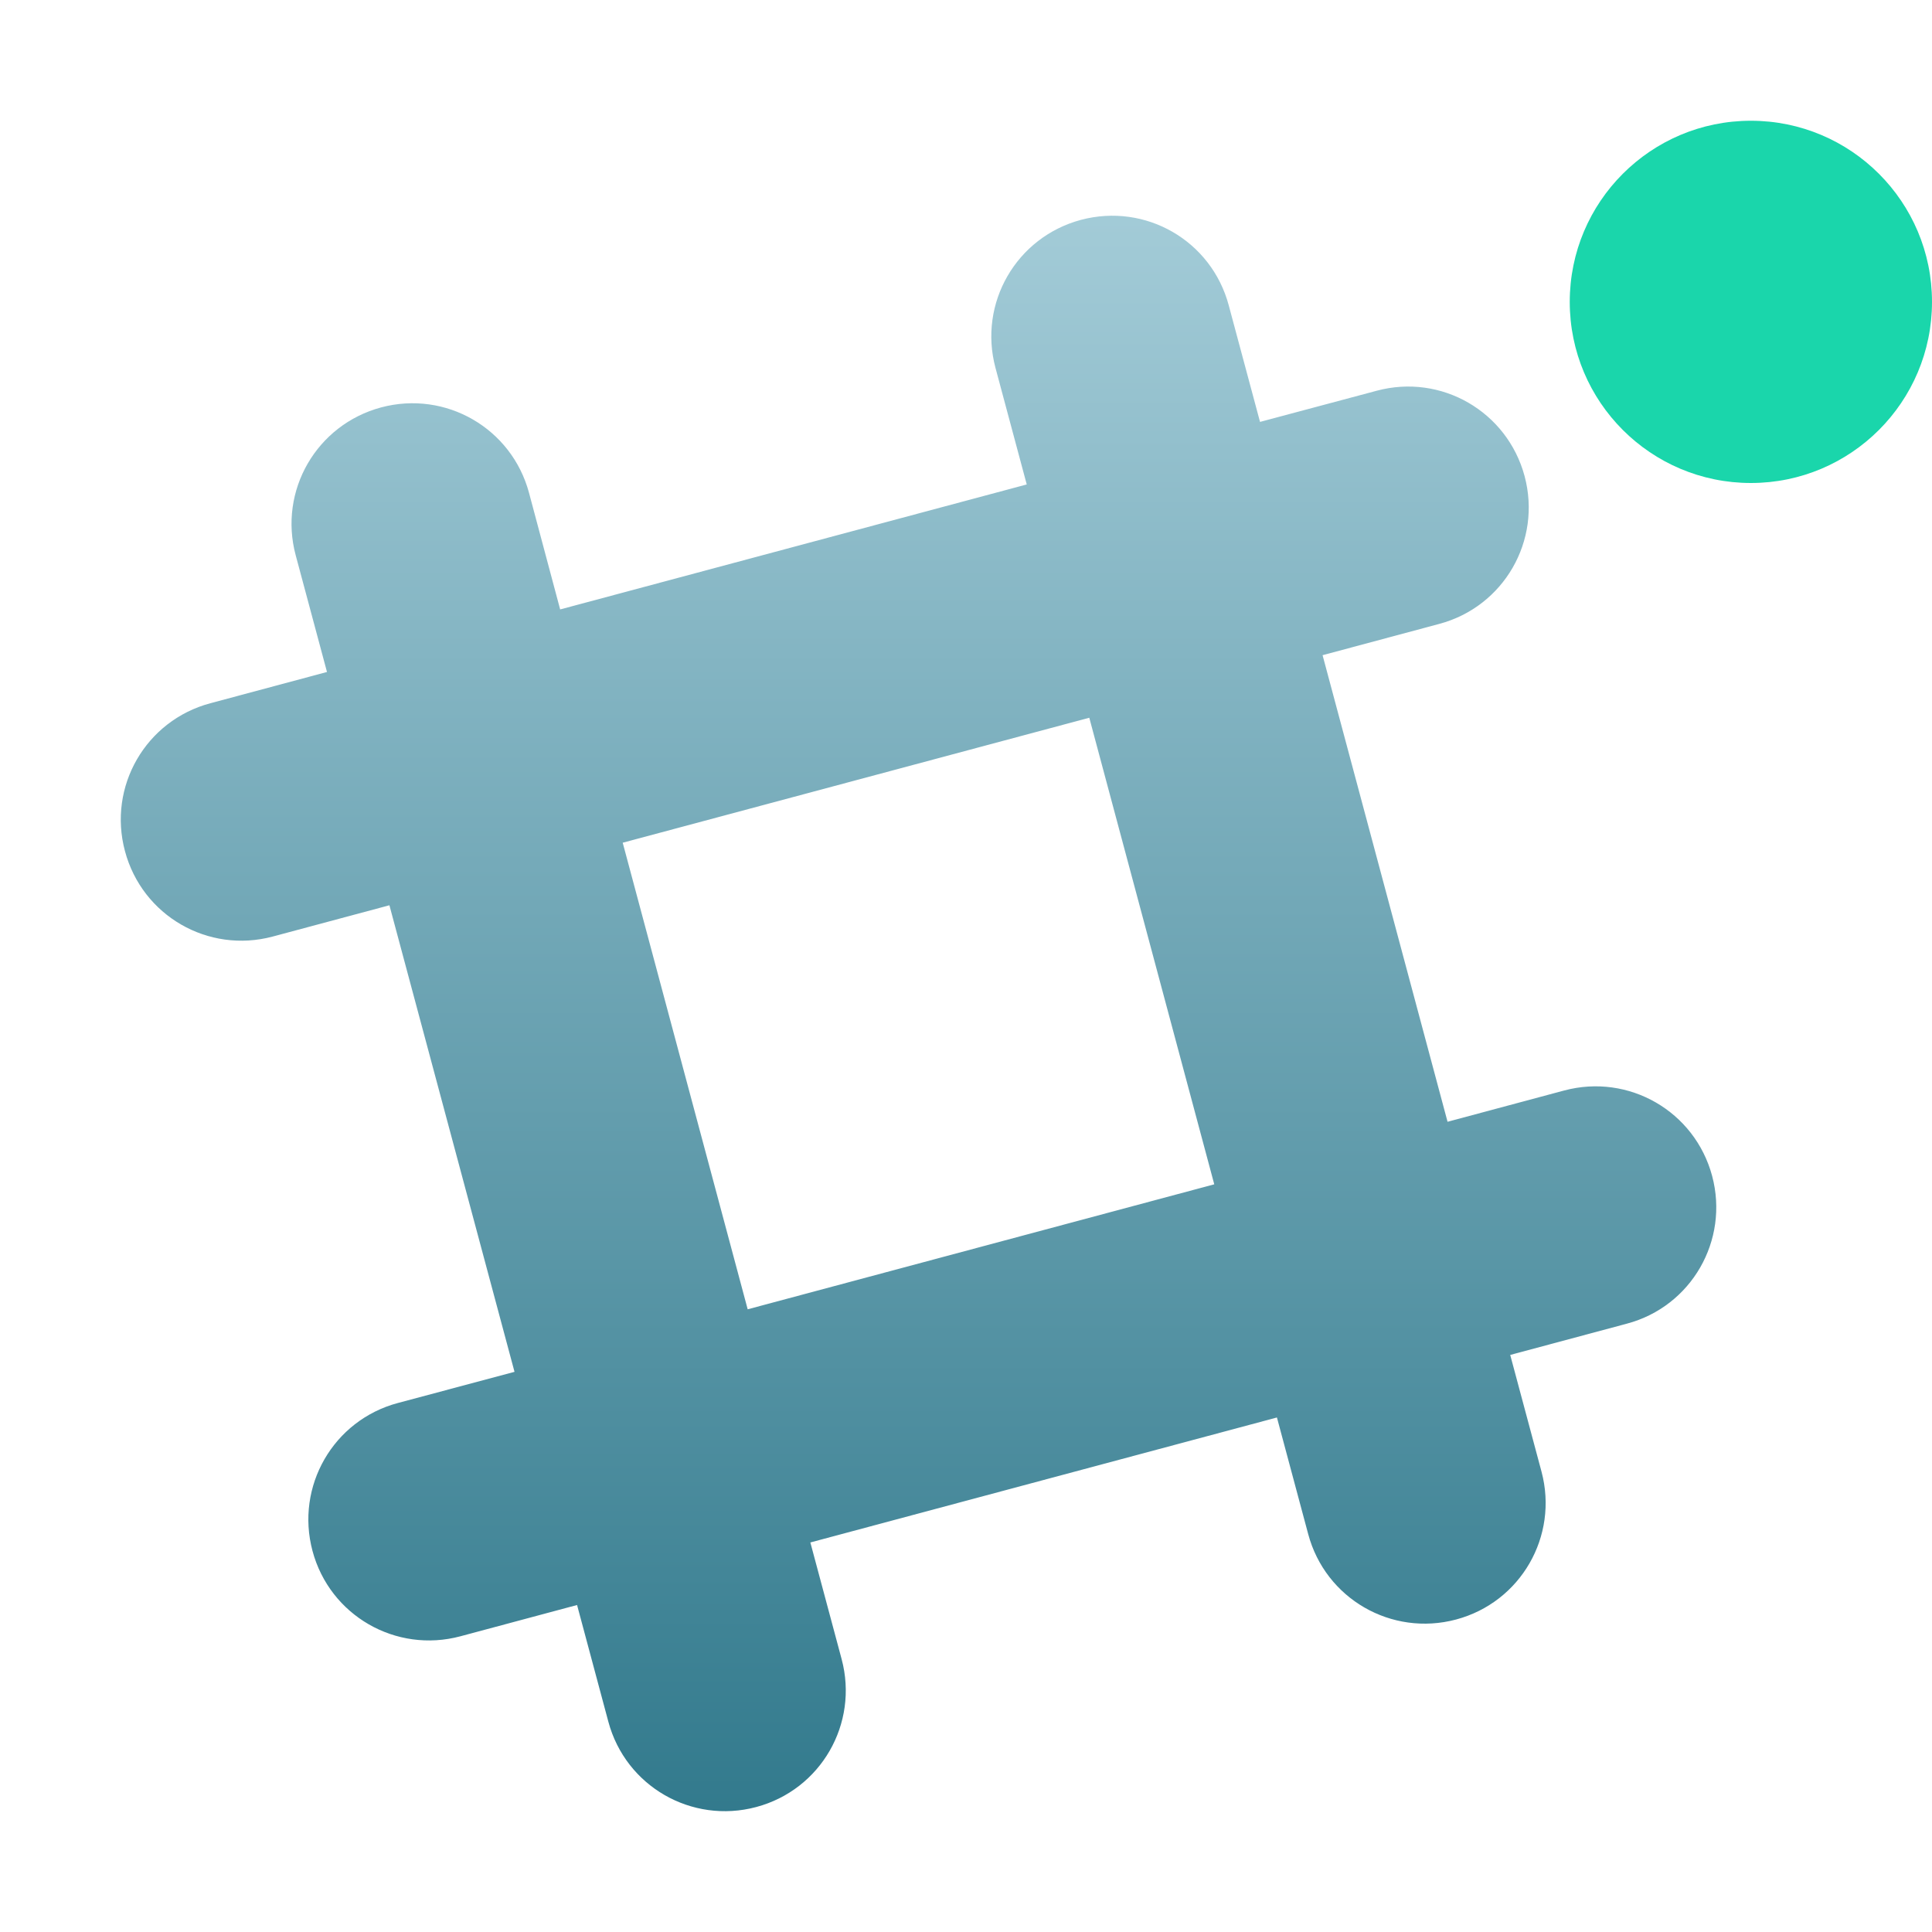 <svg xmlns="http://www.w3.org/2000/svg" width="16" height="16" version="1.1">
 <defs>
   <style id="current-color-scheme" type="text/css">
   .ColorScheme-Text { color: #e9ecf2; } .ColorScheme-Highlight { color: #1AD6AB; }
  </style>
  <linearGradient id="arrongin" x1="0%" x2="0%" y1="0%" y2="100%">
   <stop offset="0%" style="stop-color: #dd9b44; stop-opacity: 1"/>
   <stop offset="100%" style="stop-color: #ad6c16; stop-opacity: 1"/>
  </linearGradient>
  <linearGradient id="aurora" x1="0%" x2="0%" y1="0%" y2="100%">
   <stop offset="0%" style="stop-color: #09D4DF; stop-opacity: 1"/>
   <stop offset="100%" style="stop-color: #9269F4; stop-opacity: 1"/>
  </linearGradient>
  <linearGradient id="cyberneon" x1="0%" x2="0%" y1="0%" y2="100%">
    <stop offset="0" style="stop-color: #0abdc6; stop-opacity: 1"/>
    <stop offset="1" style="stop-color: #ea00d9; stop-opacity: 1"/>
  </linearGradient>
  <linearGradient id="fitdance" x1="0%" x2="0%" y1="0%" y2="100%">
   <stop offset="0%" style="stop-color: #1AD6AB; stop-opacity: 1"/>
   <stop offset="100%" style="stop-color: #329DB6; stop-opacity: 1"/>
  </linearGradient>
  <linearGradient id="oomox" x1="0%" x2="0%" y1="0%" y2="100%">
   <stop offset="0%" style="stop-color: #a4ccd8; stop-opacity: 1"/>
   <stop offset="100%" style="stop-color: #31798c; stop-opacity: 1"/>
  </linearGradient>
  <linearGradient id="rainblue" x1="0%" x2="0%" y1="0%" y2="100%">
   <stop offset="0%" style="stop-color: #00F260; stop-opacity: 1"/>
   <stop offset="100%" style="stop-color: #0575E6; stop-opacity: 1"/>
  </linearGradient>
  <linearGradient id="sunrise" x1="0%" x2="0%" y1="0%" y2="100%">
   <stop offset="0%" style="stop-color: #FF8501; stop-opacity: 1"/>
   <stop offset="100%" style="stop-color: #FFCB01; stop-opacity: 1"/>
  </linearGradient>
  <linearGradient id="telinkrin" x1="0%" x2="0%" y1="0%" y2="100%">
   <stop offset="0%" style="stop-color: #b2ced6; stop-opacity: 1"/>
   <stop offset="100%" style="stop-color: #6da5b7; stop-opacity: 1"/>
  </linearGradient>
  <linearGradient id="60spsycho" x1="0%" x2="0%" y1="0%" y2="100%">
   <stop offset="0%" style="stop-color: #df5940; stop-opacity: 1"/>
   <stop offset="25%" style="stop-color: #d8d15f; stop-opacity: 1"/>
   <stop offset="50%" style="stop-color: #e9882a; stop-opacity: 1"/>
   <stop offset="100%" style="stop-color: #279362; stop-opacity: 1"/>
  </linearGradient>
  <linearGradient id="90ssummer" x1="0%" x2="0%" y1="0%" y2="100%">
   <stop offset="0%" style="stop-color: #f618c7; stop-opacity: 1"/>
   <stop offset="20%" style="stop-color: #94ffab; stop-opacity: 1"/>
   <stop offset="50%" style="stop-color: #fbfd54; stop-opacity: 1"/>
   <stop offset="100%" style="stop-color: #0f83ae; stop-opacity: 1"/>
  </linearGradient>
 </defs>
 <path fill="url(#oomox)" class="ColorScheme-Text" d="M 3.156,3.374 C 2.621,3.518 2.305,4.064 2.449,4.599 l 0.259,0.966 -0.966,0.259 C 1.207,5.967 0.891,6.513 1.035,7.049 1.178,7.584 1.724,7.899 2.259,7.756 L 3.225,7.497 4.261,11.361 3.295,11.619 c -0.535,0.143 -0.85,0.69 -0.707,1.225 0.143,0.535 0.69,0.85 1.225,0.707 l 0.966,-0.259 0.259,0.966 c 0.143,0.535 0.69,0.85 1.225,0.707 0.535,-0.143 0.85,-0.69 0.707,-1.225 l -0.259,-0.966 3.864,-1.035 0.259,0.966 c 0.143,0.535 0.69,0.85 1.225,0.707 0.535,-0.143 0.85,-0.69 0.707,-1.225 l -0.259,-0.966 0.966,-0.259 C 14.007,10.82 14.322,10.273 14.179,9.738 14.035,9.203 13.489,8.888 12.954,9.031 L 11.988,9.29 10.953,5.426 11.919,5.167 C 12.454,5.024 12.769,4.478 12.626,3.943 12.482,3.408 11.936,3.092 11.401,3.236 L 10.435,3.494 10.176,2.529 C 10.033,1.993 9.487,1.678 8.951,1.821 8.416,1.965 8.101,2.511 8.244,3.046 L 8.503,4.012 4.639,5.047 4.381,4.081 C 4.237,3.546 3.691,3.231 3.156,3.374 Z M 5.157,6.979 9.021,5.944 10.056,9.808 6.192,10.843 5.157,6.979 Z"/>
 <circle fill="currentColor" class="ColorScheme-Highlight" cx="14.5" cy="2.5" r="1.5"/>
</svg>
